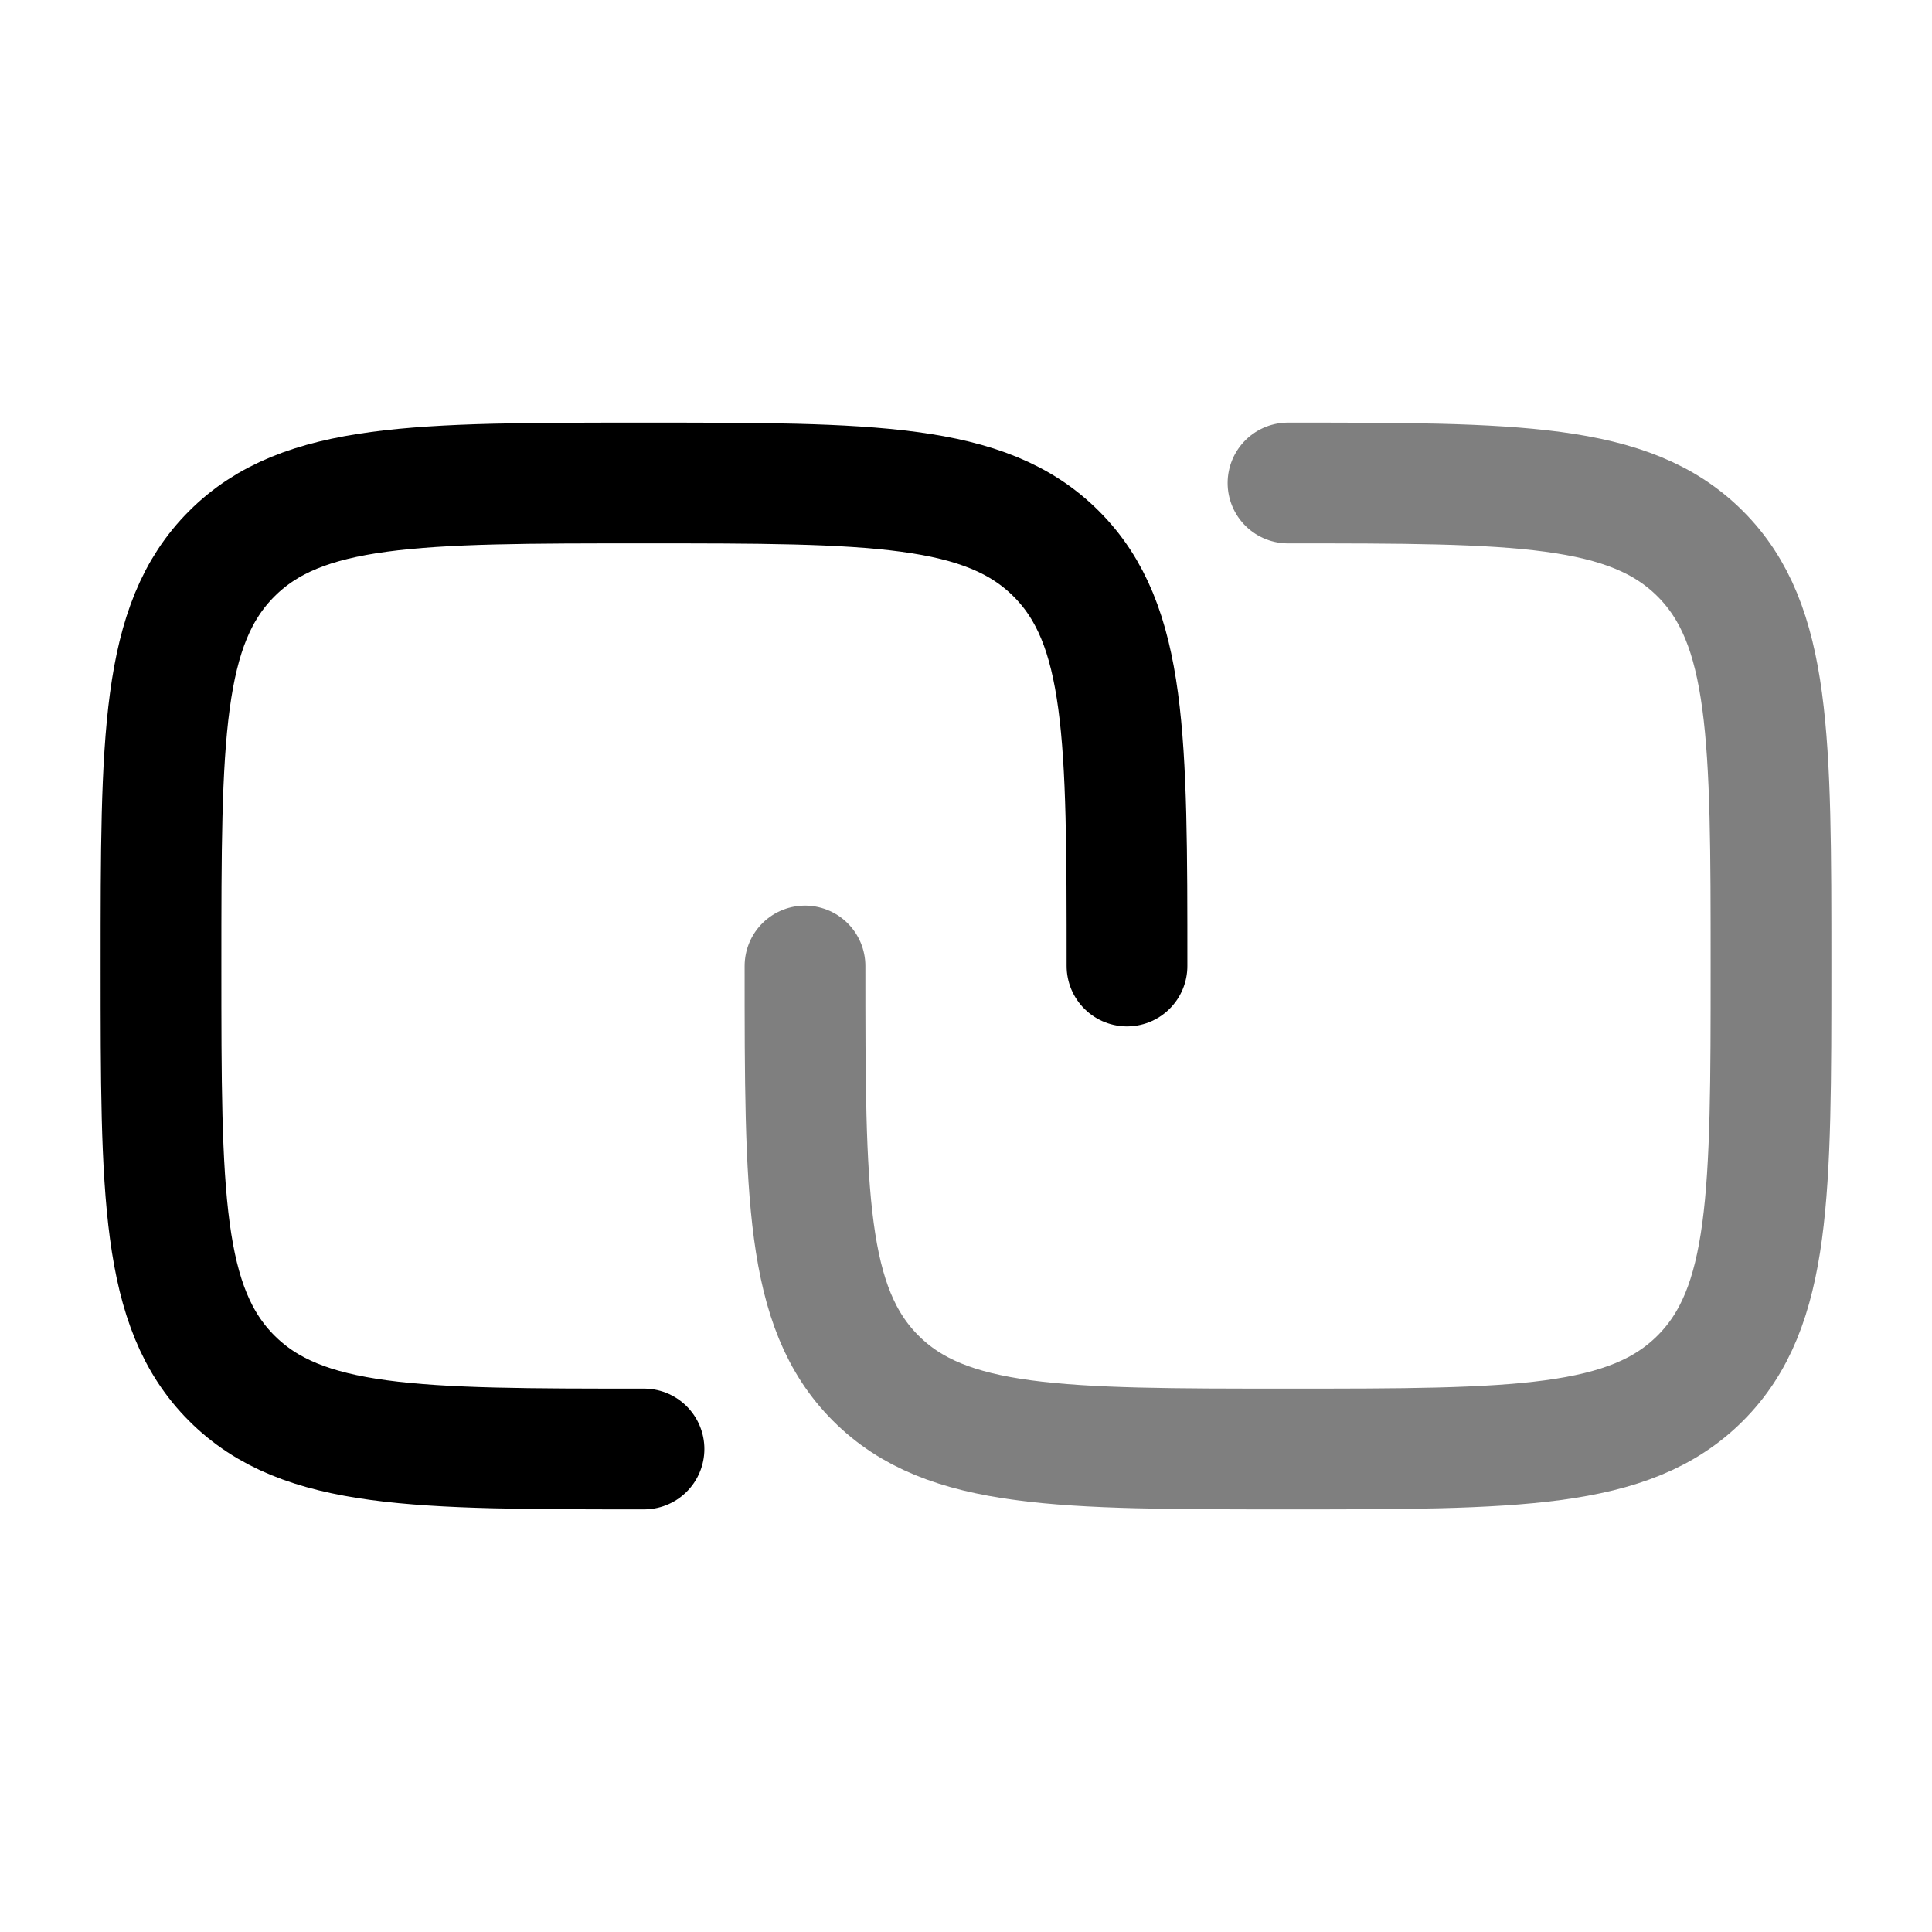 <svg xmlns="http://www.w3.org/2000/svg" width="1em" height="1em" viewBox="0 0 24 24"><g fill="none" stroke="currentColor" stroke-linecap="round" stroke-linejoin="round" stroke-width="1.5"><path d="M8 18c-2.828 0-4.243 0-5.121-.879C2 16.243 2 14.828 2 12s0-4.243.879-5.121C3.757 6 5.172 6 8 6s4.243 0 5.121.879C14 7.757 14 9.172 14 12"/><path d="M10 12c0 2.828 0 4.243.879 5.121C11.757 18 13.172 18 16 18s4.243 0 5.121-.879C22 16.243 22 14.828 22 12s0-4.243-.879-5.121C20.243 6 18.828 6 16 6" opacity=".5"/></g></svg>